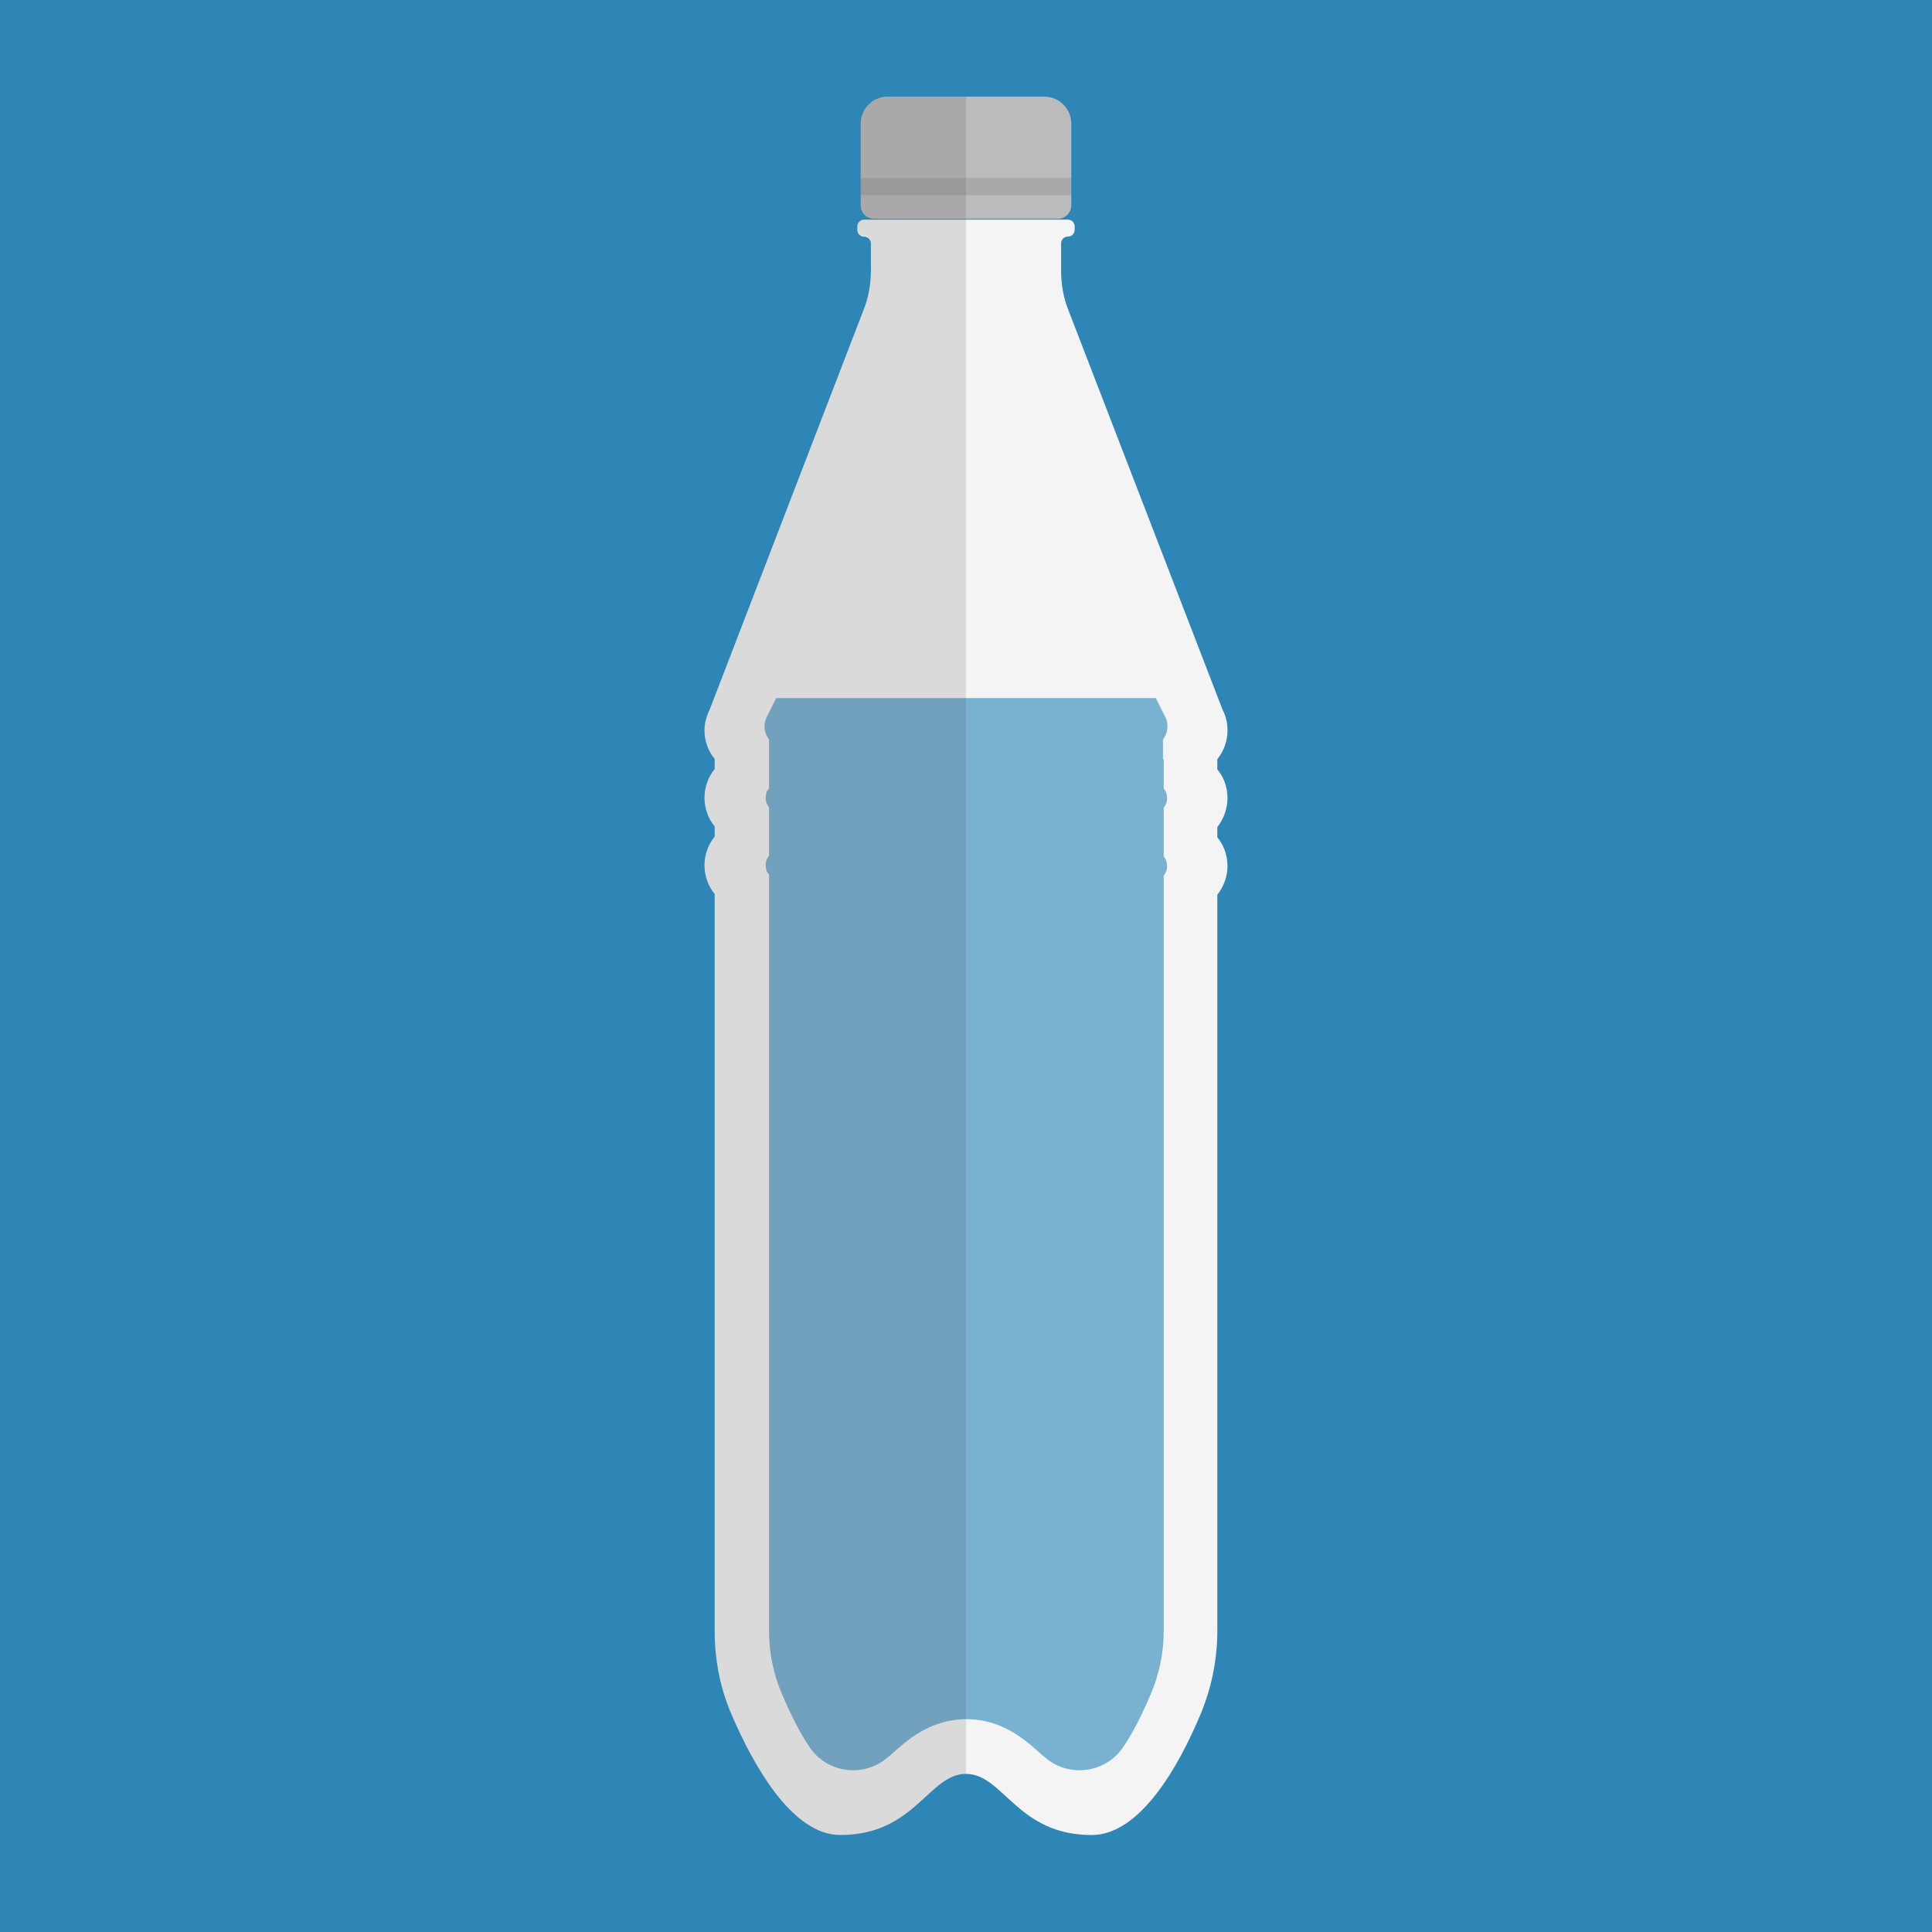 <svg version="1.1" xmlns="http://www.w3.org/2000/svg" x="0" y="0" viewBox="0 0 512 512" xml:space="preserve"><style type="text/css">.st2{opacity:.15;fill:#444;enable-background:new}</style><path d="M0 0h512v512H0V0z" fill="#2e86b7"/><path d="M280.3 58h-48.6c-2 0-3.6-1.6-3.6-3.6V32.8c0-4 3.2-7.2 7.2-7.2h41.4c4 0 7.2 3.2 7.2 7.2v21.6c0 2-1.6 3.6-3.6 3.6z" fill="#bbb"/><path class="st2" d="M228.1 47.2h55.8v4.5h-55.8z"/><path d="M325.3 211.5c0-2.9-1-5.6-2.7-7.6v-2.7c1.7-2.1 2.7-4.8 2.7-7.6 0-2-.4-3.8-1.3-5.5l-40.9-106c-1.3-3.3-1.9-6.8-1.9-10.4v-7.2c0-1 .8-1.8 1.8-1.8s1.8-.8 1.8-1.8V60c0-1-.8-1.8-1.8-1.8h-54c-1 0-1.8.8-1.8 1.8v.9c0 1 .8 1.8 1.8 1.8s1.8.8 1.8 1.8v7.2c0 3.5-.6 7-1.9 10.3l-40.8 106c-.8 1.6-1.4 3.5-1.4 5.5 0 2.9 1 5.6 2.7 7.6v2.7c-1.7 2.1-2.7 4.8-2.7 7.6s1 5.6 2.7 7.6v2.7c-1.7 2.1-2.7 4.8-2.7 7.6s1 5.6 2.7 7.6v195.3c0 7.8 1.5 15.5 4.7 22.7 5.6 12.9 15.8 31.4 28.6 31.4 19.8 0 23.4-16.2 33.3-16.2s13.5 16.2 33.3 16.2c12.9 0 23.1-18.4 28.6-31.4 3.1-7.2 4.7-14.9 4.7-22.7V237.1c1.7-2.1 2.7-4.8 2.7-7.6s-1-5.6-2.7-7.6v-2.7c1.7-2.2 2.7-4.9 2.7-7.7z" fill="#f4f4f4"/><path d="M308.2 201.1V196c1.3-1.7 1.6-4.1.6-6l-2.5-5H205.7l-2.5 5c-1 2-.7 4.3.6 6v12.9c-1.2 1.4-1.2 3.6 0 5v12.9c-1.2 1.4-1.2 3.6 0 5v200.4c0 5.9 1.2 11.6 3.5 16.9 2.5 5.9 4.9 10.4 7.1 13.7 4.7 7.2 14.7 8.5 21.1 2.7.1 0 .1-.1.2-.1 4.5-4.1 10.7-9.8 20.4-9.8s15.9 5.7 20.4 9.8c.1 0 .1.1.2.1 6.3 5.8 16.4 4.5 21.1-2.7 2.2-3.3 4.6-7.8 7.1-13.7 2.3-5.3 3.5-11.1 3.5-16.9V232c1.2-1.4 1.2-3.6 0-5v-13c1.2-1.4 1.2-3.6 0-5v-7.8h-.2z" fill="#79b1d1"/><path class="st2" d="M235.3 25.6c-4 0-7.2 3.2-7.2 7.2v21.6c0 2 1.6 3.6 3.6 3.6H229c-1 0-1.8.8-1.8 1.8v.9c0 1 .8 1.8 1.8 1.8s1.8.8 1.8 1.8v7.2c0 3.5-.6 7-1.9 10.3L188.1 188c-.8 1.6-1.4 3.5-1.4 5.5 0 2.9 1 5.6 2.7 7.6v2.7c-1.7 2.1-2.7 4.8-2.7 7.6s1 5.6 2.7 7.6v2.7c-1.7 2.1-2.7 4.8-2.7 7.6s1 5.6 2.7 7.6v195.4c0 7.8 1.5 15.5 4.7 22.7 5.6 12.9 15.8 31.4 28.6 31.4 19.8 0 23.4-16.2 33.3-16.2V25.6h-20.7z"/></svg>